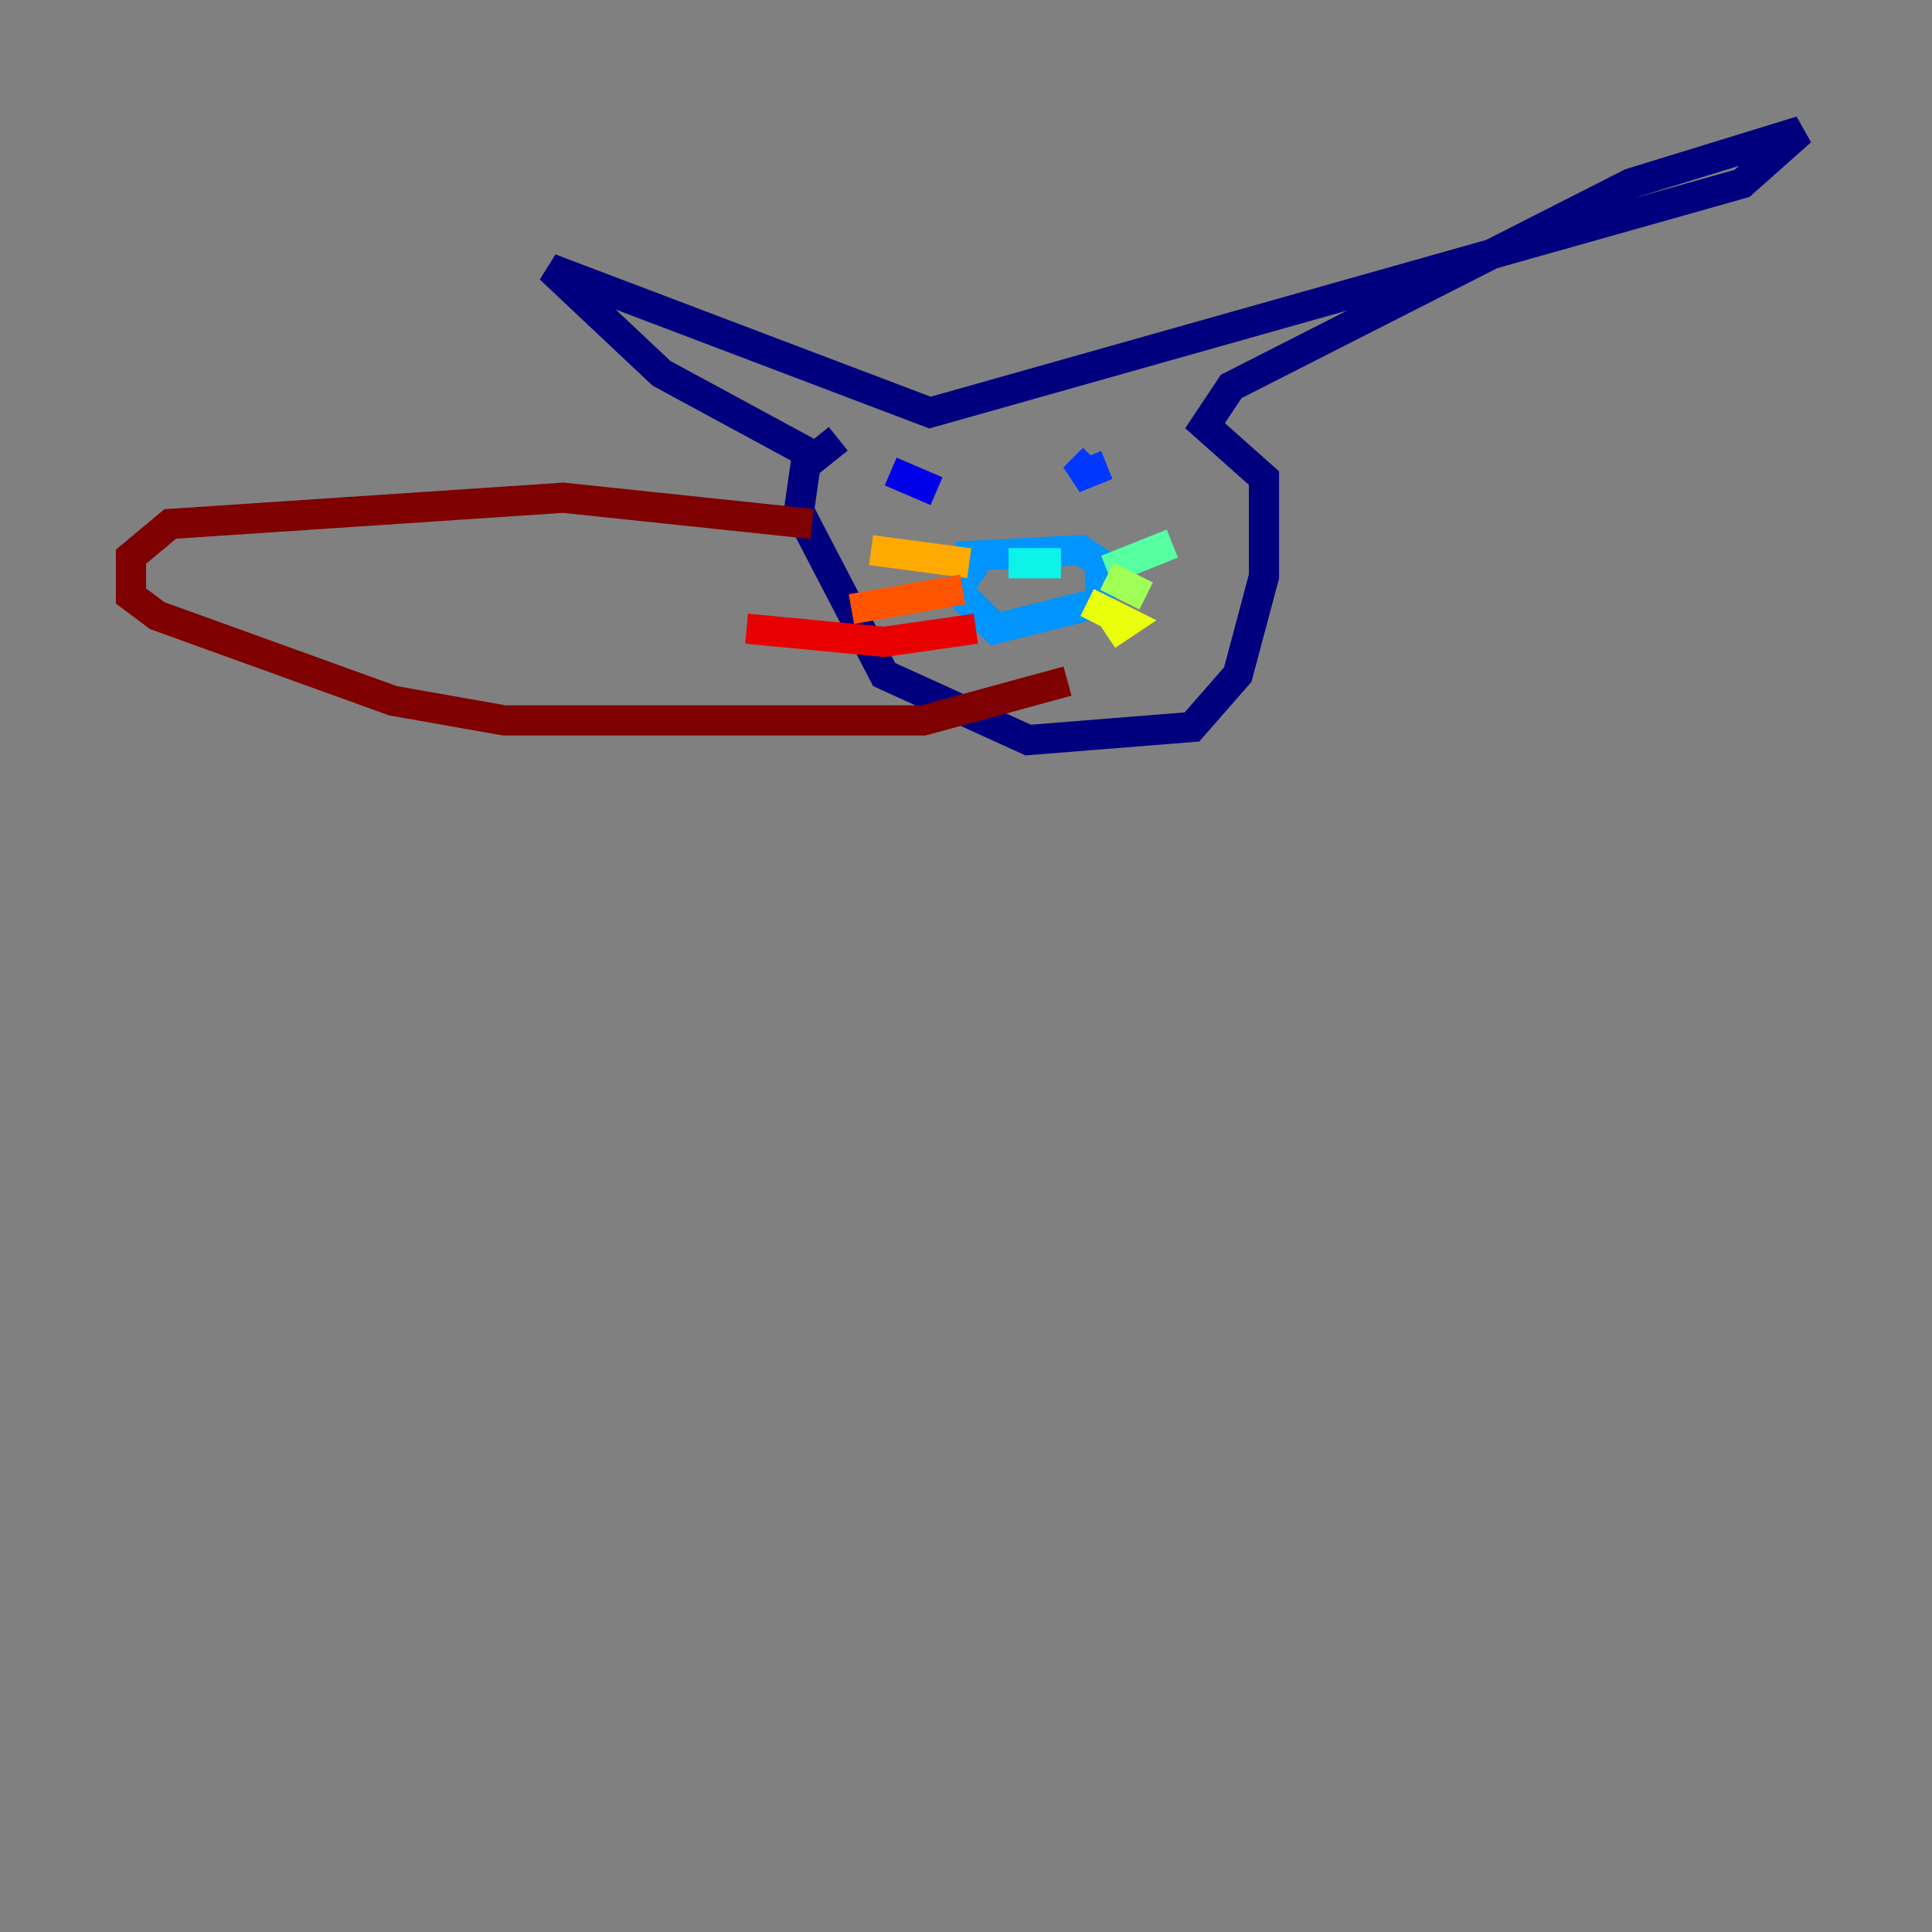 <?xml version="1.0" encoding="utf-8" ?>
<svg baseProfile="tiny" height="128" version="1.2" viewBox="0,0,128,128" width="128" xmlns="http://www.w3.org/2000/svg" xmlns:ev="http://www.w3.org/2001/xml-events" xmlns:xlink="http://www.w3.org/1999/xlink"><rect x="0" y="0" width="128" height="128" fill="#808080" stroke="none"/><defs /><polyline fill="none" points="54.237,30.373 43.824,24.732 36.447,17.79 61.614,27.336 115.417,12.149 119.322,8.678 108.041,12.149 81.573,25.6 79.837,28.203 83.742,31.675 83.742,38.183 82.007,44.691 78.969,48.163 68.122,49.031 58.576,44.691 52.936,33.844 53.37,30.807 55.539,29.071" stroke="#00007f" stroke-width="2" /><polyline fill="none" points="59.01,31.241 62.047,32.542" stroke="#0000e8" stroke-width="2" /><polyline fill="none" points="73.329,30.807 71.159,31.675 72.461,30.373" stroke="#0038ff" stroke-width="2" /><polyline fill="none" points="63.349,36.881 71.593,36.447 72.895,37.315 72.895,39.919 65.953,41.654 63.349,39.051 64.651,37.315" stroke="#0094ff" stroke-width="2" /><polyline fill="none" points="66.82,37.315 70.291,37.315" stroke="#0cf4ea" stroke-width="2" /><polyline fill="none" points="73.329,37.749 77.668,36.014" stroke="#56ffa0" stroke-width="2" /><polyline fill="none" points="73.329,38.183 75.932,39.485" stroke="#a0ff56" stroke-width="2" /><polyline fill="none" points="72.027,39.919 74.63,41.22 73.329,42.088" stroke="#eaff0c" stroke-width="2" /><polyline fill="none" points="64.217,37.315 57.709,36.447" stroke="#ffaa00" stroke-width="2" /><polyline fill="none" points="63.783,39.051 56.407,40.352" stroke="#ff5500" stroke-width="2" /><polyline fill="none" points="64.651,41.654 58.576,42.522 49.464,41.654" stroke="#e80000" stroke-width="2" /><polyline fill="none" points="53.803,34.712 37.315,32.976 11.281,34.712 8.678,36.881 8.678,39.485 10.414,40.786 26.034,46.427 33.41,47.729 61.18,47.729 70.725,45.125" stroke="#7f0000" stroke-width="2" /></svg>